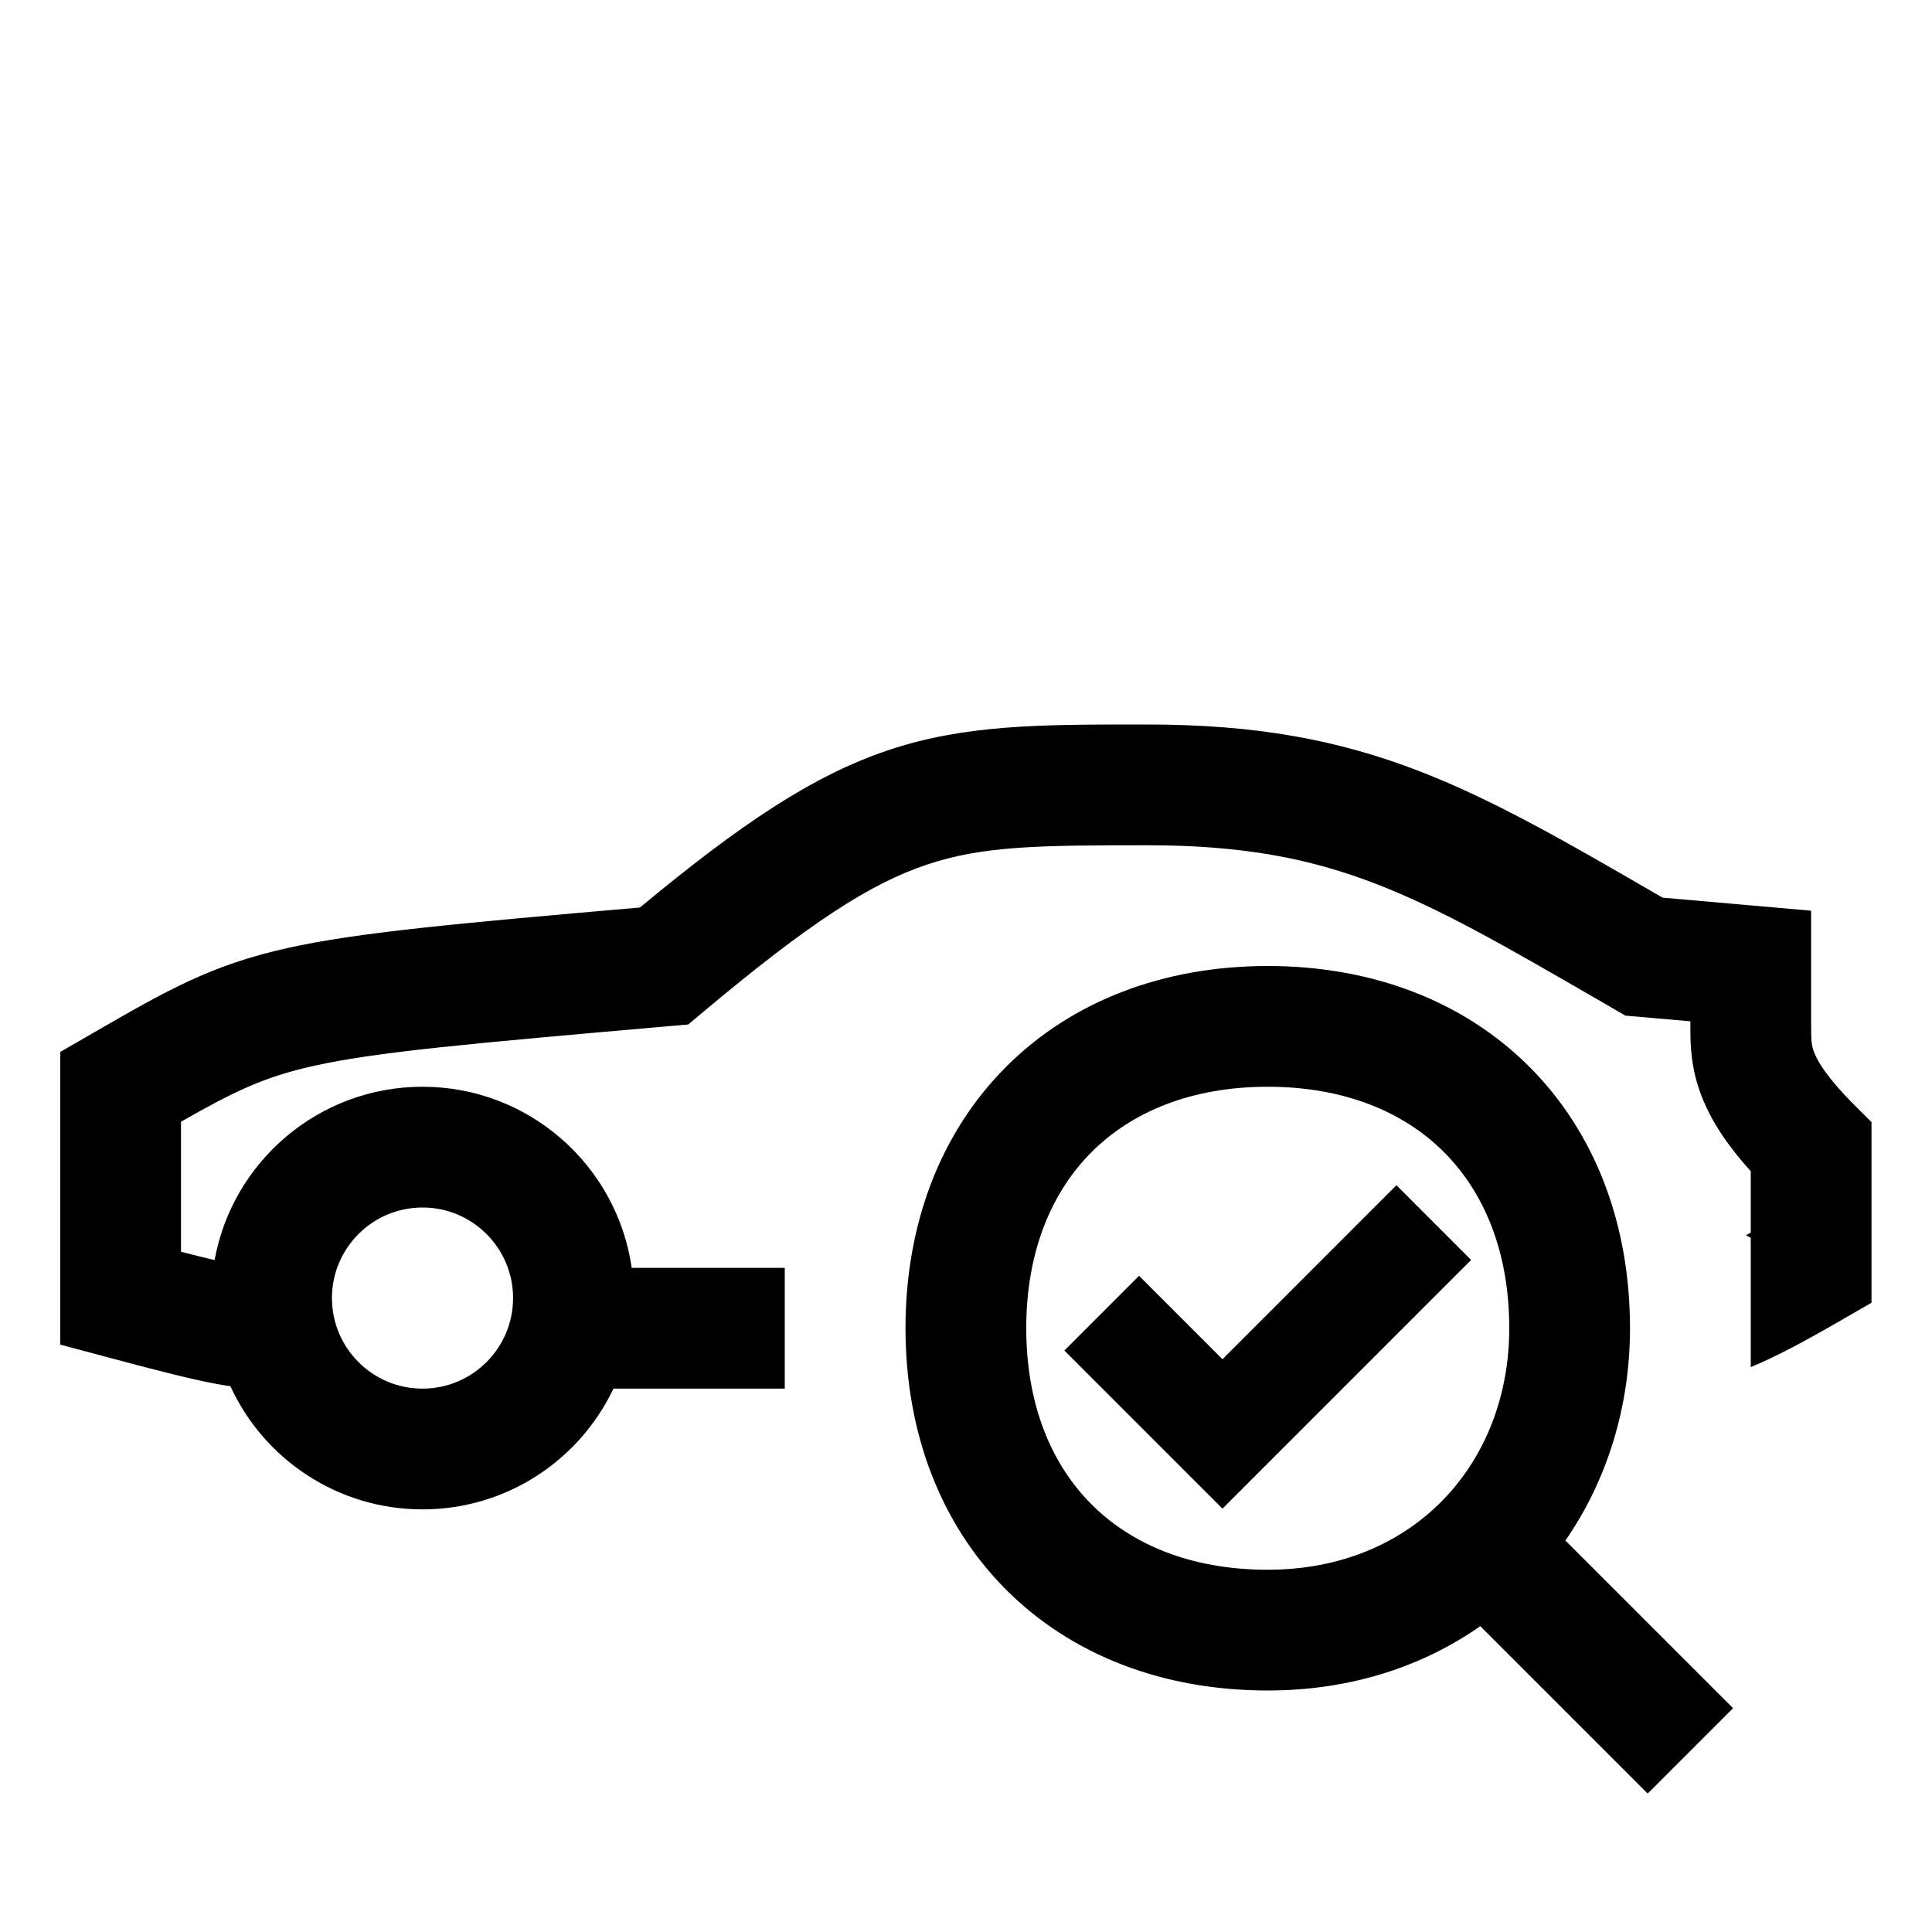 <svg width="48" height="48" viewBox="0 0 32 32" xmlns="http://www.w3.org/2000/svg"><path d="M12.998 21H10.463C10.22 19.304 8.761 18 6.998 18C5.28 18 3.851 19.238 3.554 20.871C3.404 20.836 3.222 20.791 2.998 20.733L2.998 18.579C3.896 18.068 4.379 17.836 5.197 17.654C6.24 17.422 7.784 17.285 11.085 16.996L11.399 16.969L11.641 16.766C13.417 15.276 14.42 14.634 15.345 14.323C16.275 14.01 17.205 14 18.998 14C20.594 14 21.708 14.22 22.802 14.644C23.885 15.064 24.964 15.689 26.513 16.585L26.922 16.822L27.998 16.916L27.998 17.02C27.998 17.281 27.998 17.692 28.195 18.184C28.352 18.577 28.611 18.971 28.998 19.399L28.998 20.416L28.918 20.46L28.998 20.5V22.643C29.436 22.463 29.907 22.207 30.498 21.866L30.998 21.577L30.998 18.586L30.705 18.293C30.258 17.845 30.108 17.581 30.052 17.441C30.004 17.321 29.998 17.241 29.998 17L29.998 15.084L27.539 14.868L27.446 14.815C25.966 13.957 24.758 13.258 23.525 12.779C22.174 12.255 20.81 12 18.998 12L18.885 12C17.234 12 15.979 12 14.708 12.427C13.461 12.846 12.269 13.647 10.599 15.031C7.576 15.295 5.931 15.442 4.763 15.702C3.488 15.985 2.751 16.411 1.546 17.107L0.998 17.423L0.998 22.271L1.739 22.469C2.659 22.716 3.198 22.851 3.581 22.921C3.666 22.937 3.744 22.95 3.816 22.96C4.369 24.164 5.586 25 6.998 25C8.394 25 9.599 24.183 10.161 23H12.998V21ZM6.998 20C7.826 20 8.498 20.672 8.498 21.5C8.498 22.328 7.826 23 6.998 23C6.17 23 5.498 22.328 5.498 21.5C5.498 20.672 6.17 20 6.998 20Z" fill="#000000" class="bmwfcol"/><path d="M20.248 24.988L24.366 20.869L23.129 19.631L20.248 22.513L18.866 21.131L17.629 22.369L20.248 24.988Z" fill="#000000" class="bmwfcol"/><path d="M16.666 17.668C17.754 16.58 19.271 16 20.998 16C22.725 16 24.242 16.58 25.33 17.668C26.418 18.756 26.998 20.273 26.998 22C26.998 23.306 26.615 24.524 25.928 25.516L28.705 28.293L27.291 29.707L24.518 26.934C23.561 27.605 22.364 28 20.998 28C19.271 28 17.754 27.42 16.666 26.332C15.578 25.244 14.998 23.727 14.998 22C14.998 20.273 15.578 18.756 16.666 17.668ZM18.08 19.082C17.418 19.744 16.998 20.727 16.998 22C16.998 23.273 17.418 24.256 18.08 24.918C18.742 25.58 19.725 26 20.998 26C23.414 26 24.998 24.241 24.998 22C24.998 20.727 24.578 19.744 23.916 19.082C23.254 18.42 22.271 18 20.998 18C19.725 18 18.742 18.42 18.08 19.082Z" fill="#000000" class="bmwfcol"/><title>vehicle-check_rg_48</title></svg>